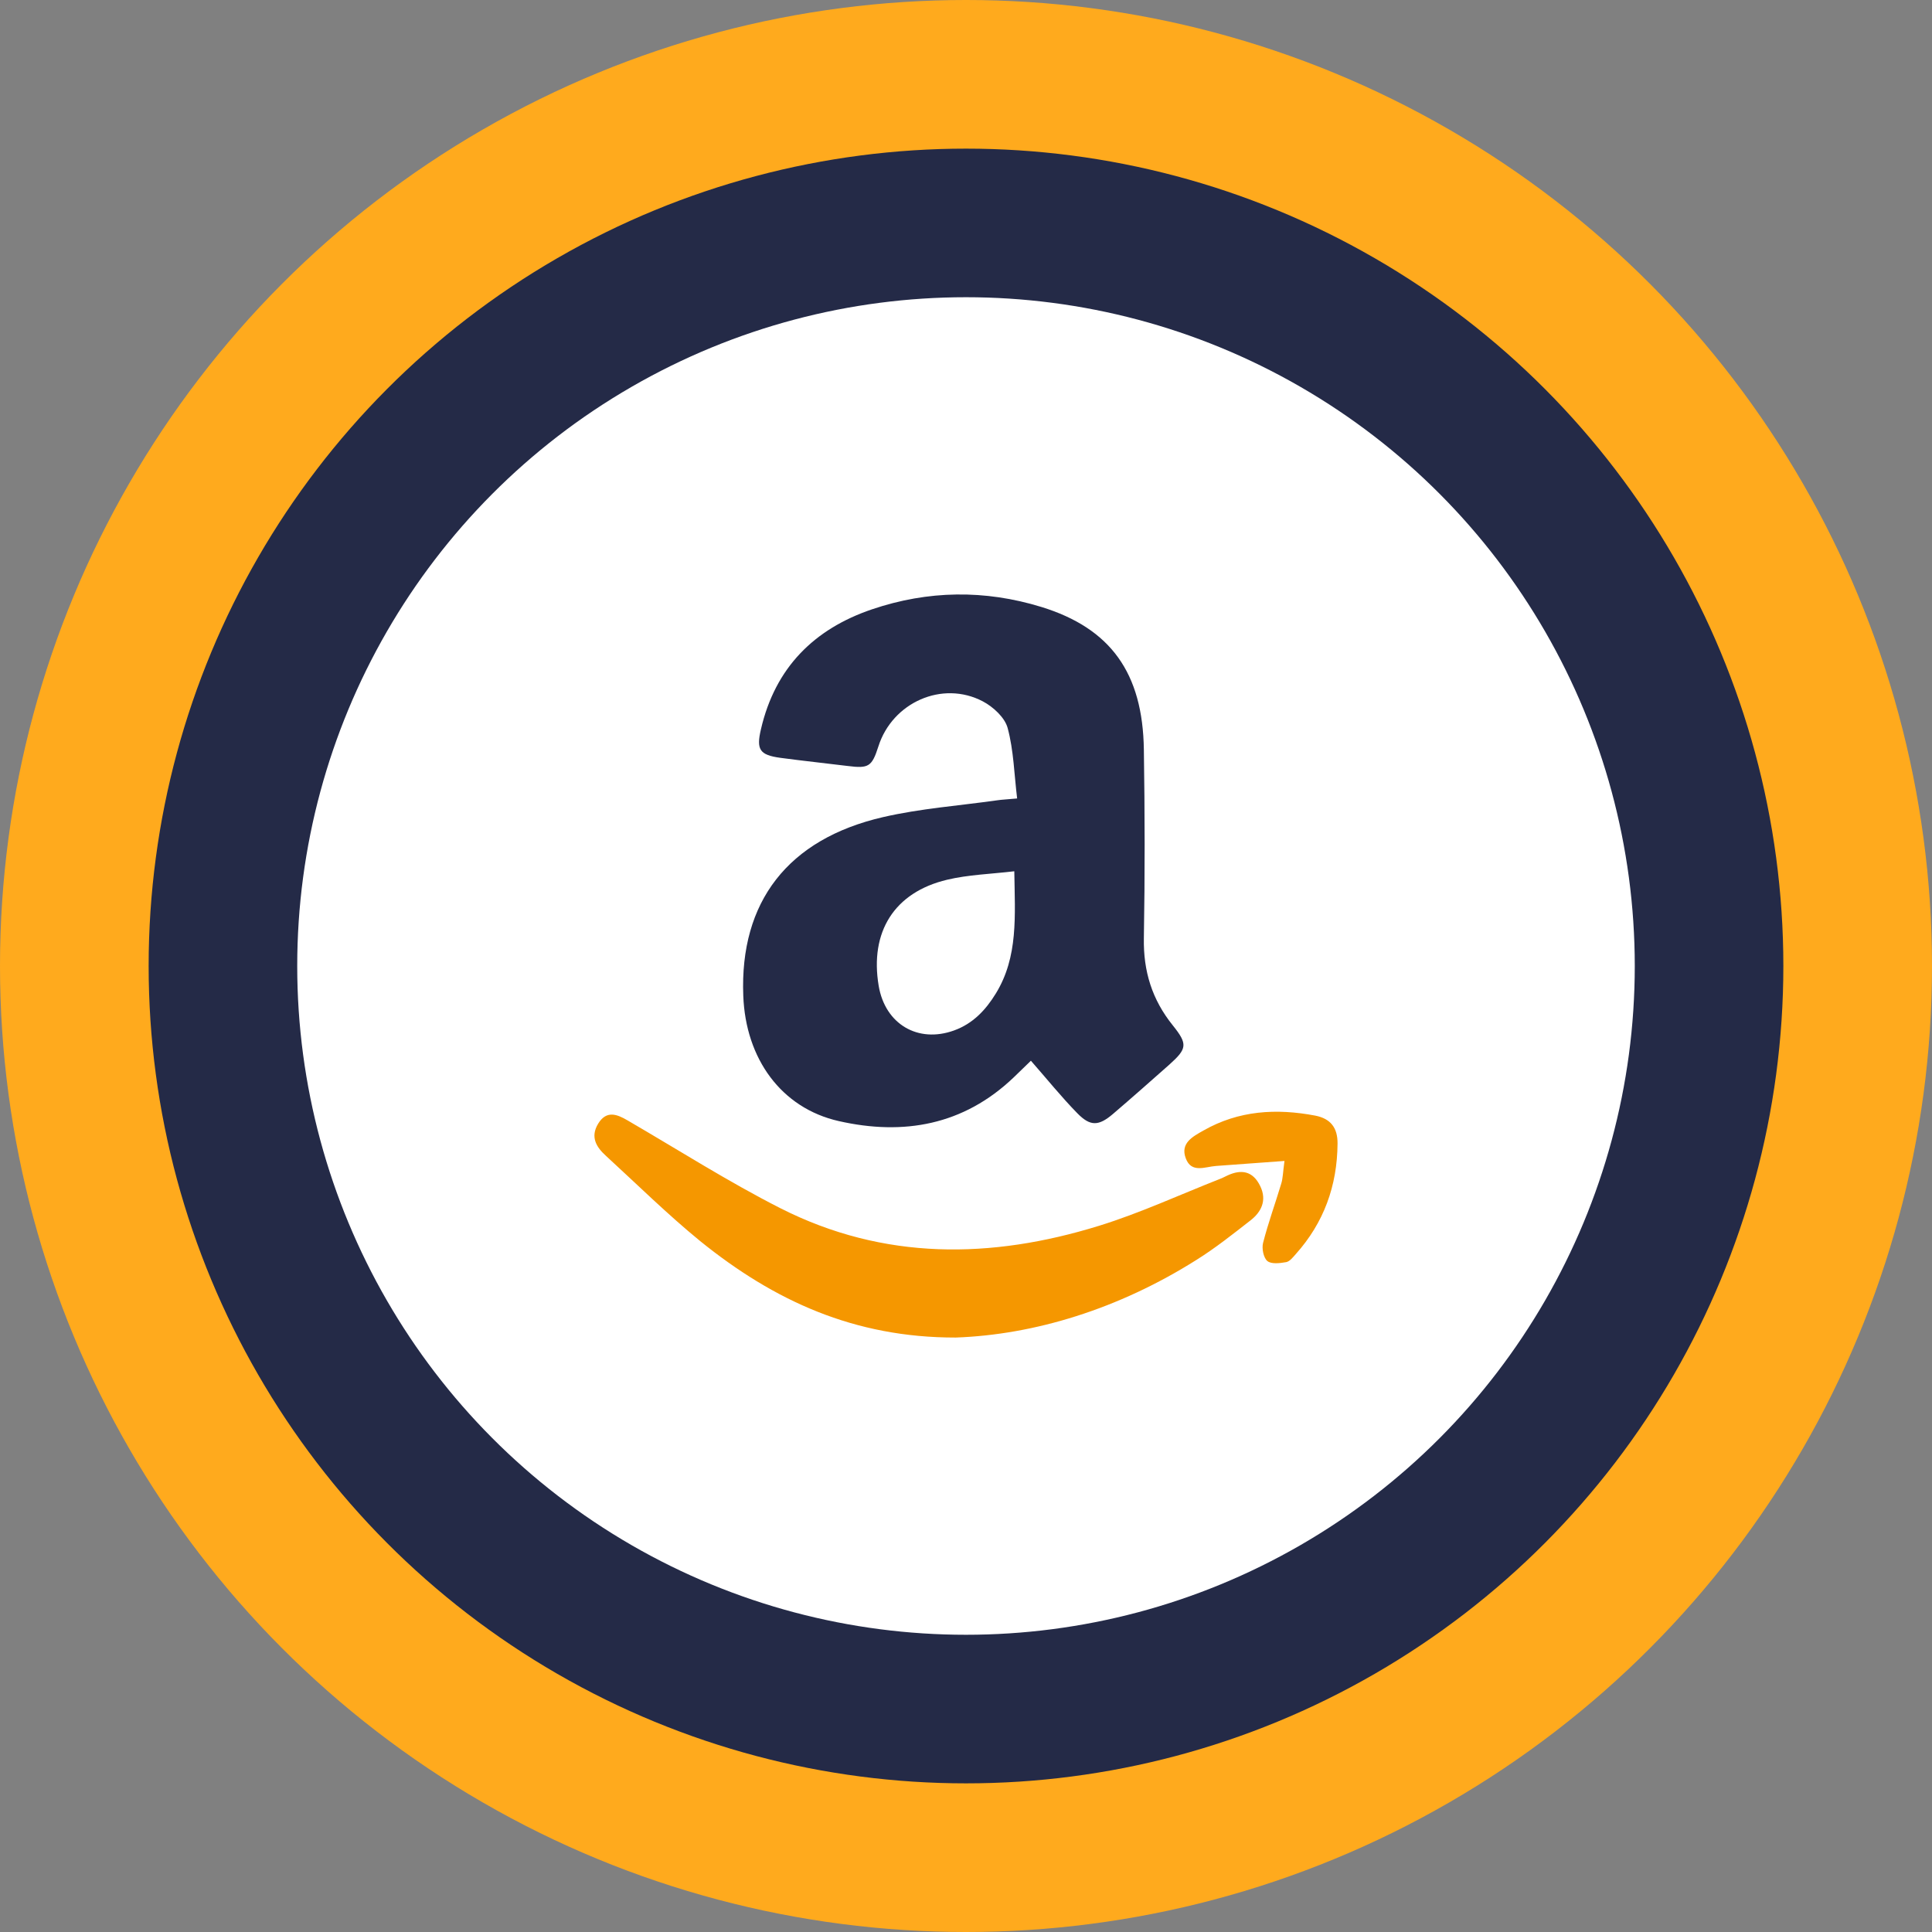 <?xml version="1.0" encoding="UTF-8"?>
<svg width="32px" height="32px" viewBox="0 0 32 32" version="1.1" xmlns="http://www.w3.org/2000/svg" xmlns:xlink="http://www.w3.org/1999/xlink">
    <rect x="0" y="0" width="32" height="32" fill="#808080" stroke="none"/>
    <title>xAMZN</title>
    <g id="Page-1" stroke="none" stroke-width="1" fill="none" fill-rule="evenodd">
        <g id="2442" transform="translate(-61, -3338)">
            <g id="xAMZN" transform="translate(61, 3338)">
                <circle id="椭圆形" fill="#FFAA1D" cx="16" cy="16" r="16"></circle>
                <circle id="椭圆形备份" fill="#242A47" cx="16" cy="16" r="13.538"></circle>
                <g id="编组-7" transform="translate(4.923, 4.923)">
                    <circle id="椭圆形备份-2" fill="#FFFFFF" cx="11.077" cy="11.077" r="11.077"></circle>
                    <g id="编组-2" transform="translate(4.923, 4.923)" fill-rule="nonzero">
                        <path d="M9.578,7.136 C9.237,6.712 9.09,6.242 9.1,5.694 C9.118,4.655 9.116,3.613 9.1,2.571 C9.082,1.298 8.548,0.56 7.402,0.207 C6.466,-0.081 5.525,-0.068 4.598,0.246 C3.639,0.571 2.994,1.212 2.758,2.231 C2.678,2.569 2.734,2.659 3.079,2.706 C3.451,2.756 3.824,2.795 4.194,2.841 C4.541,2.885 4.595,2.854 4.703,2.517 C4.934,1.789 5.762,1.418 6.433,1.771 C6.605,1.862 6.798,2.039 6.844,2.213 C6.944,2.584 6.952,2.979 7.001,3.379 C6.836,3.395 6.751,3.397 6.667,3.41 C6.037,3.499 5.4,3.545 4.78,3.688 C3.202,4.052 2.405,5.094 2.465,6.645 C2.503,7.689 3.094,8.508 4.048,8.723 C5.117,8.965 6.111,8.793 6.942,8.001 C7.042,7.905 7.142,7.806 7.229,7.723 C7.489,8.019 7.731,8.32 7.998,8.593 C8.214,8.814 8.352,8.806 8.589,8.604 C8.902,8.336 9.211,8.063 9.519,7.79 C9.817,7.523 9.83,7.45 9.578,7.136 L9.578,7.136 Z M6.649,6.608 C6.479,6.886 6.266,7.11 5.955,7.222 C5.358,7.437 4.816,7.118 4.708,6.484 C4.557,5.59 4.965,4.933 5.842,4.725 C6.191,4.642 6.561,4.631 6.954,4.585 C6.965,5.328 7.021,6 6.649,6.608 Z" id="形状结合" fill="#242A47"></path>
                        <path d="M0.063,8.763 C0.2,8.541 0.374,8.609 0.548,8.711 C1.388,9.199 2.216,9.727 3.078,10.165 C4.796,11.036 6.574,11.008 8.354,10.458 C9.034,10.248 9.693,9.943 10.362,9.68 C10.405,9.665 10.445,9.64 10.488,9.622 C10.71,9.52 10.905,9.544 11.028,9.801 C11.144,10.041 11.039,10.233 10.868,10.366 C10.576,10.594 10.284,10.826 9.974,11.02 C8.678,11.838 7.286,12.261 5.985,12.308 C4.301,12.311 2.971,11.696 1.752,10.711 C1.212,10.27 0.708,9.773 0.189,9.297 C0.036,9.158 -0.076,8.989 0.063,8.763 Z M10.087,8.879 C10.671,8.546 11.295,8.51 11.938,8.632 C12.195,8.682 12.31,8.835 12.308,9.095 C12.303,9.794 12.081,10.407 11.616,10.926 C11.57,10.978 11.516,11.048 11.457,11.059 C11.354,11.077 11.213,11.095 11.146,11.041 C11.082,10.989 11.051,10.833 11.074,10.742 C11.159,10.409 11.277,10.087 11.375,9.76 C11.403,9.671 11.403,9.573 11.429,9.383 C11.02,9.414 10.658,9.438 10.295,9.466 C10.113,9.479 9.887,9.591 9.794,9.339 C9.699,9.087 9.912,8.978 10.087,8.879 Z" id="形状结合" fill="#F59700"></path>
                    </g>
                </g>
            </g>
        </g>
    </g>
</svg>